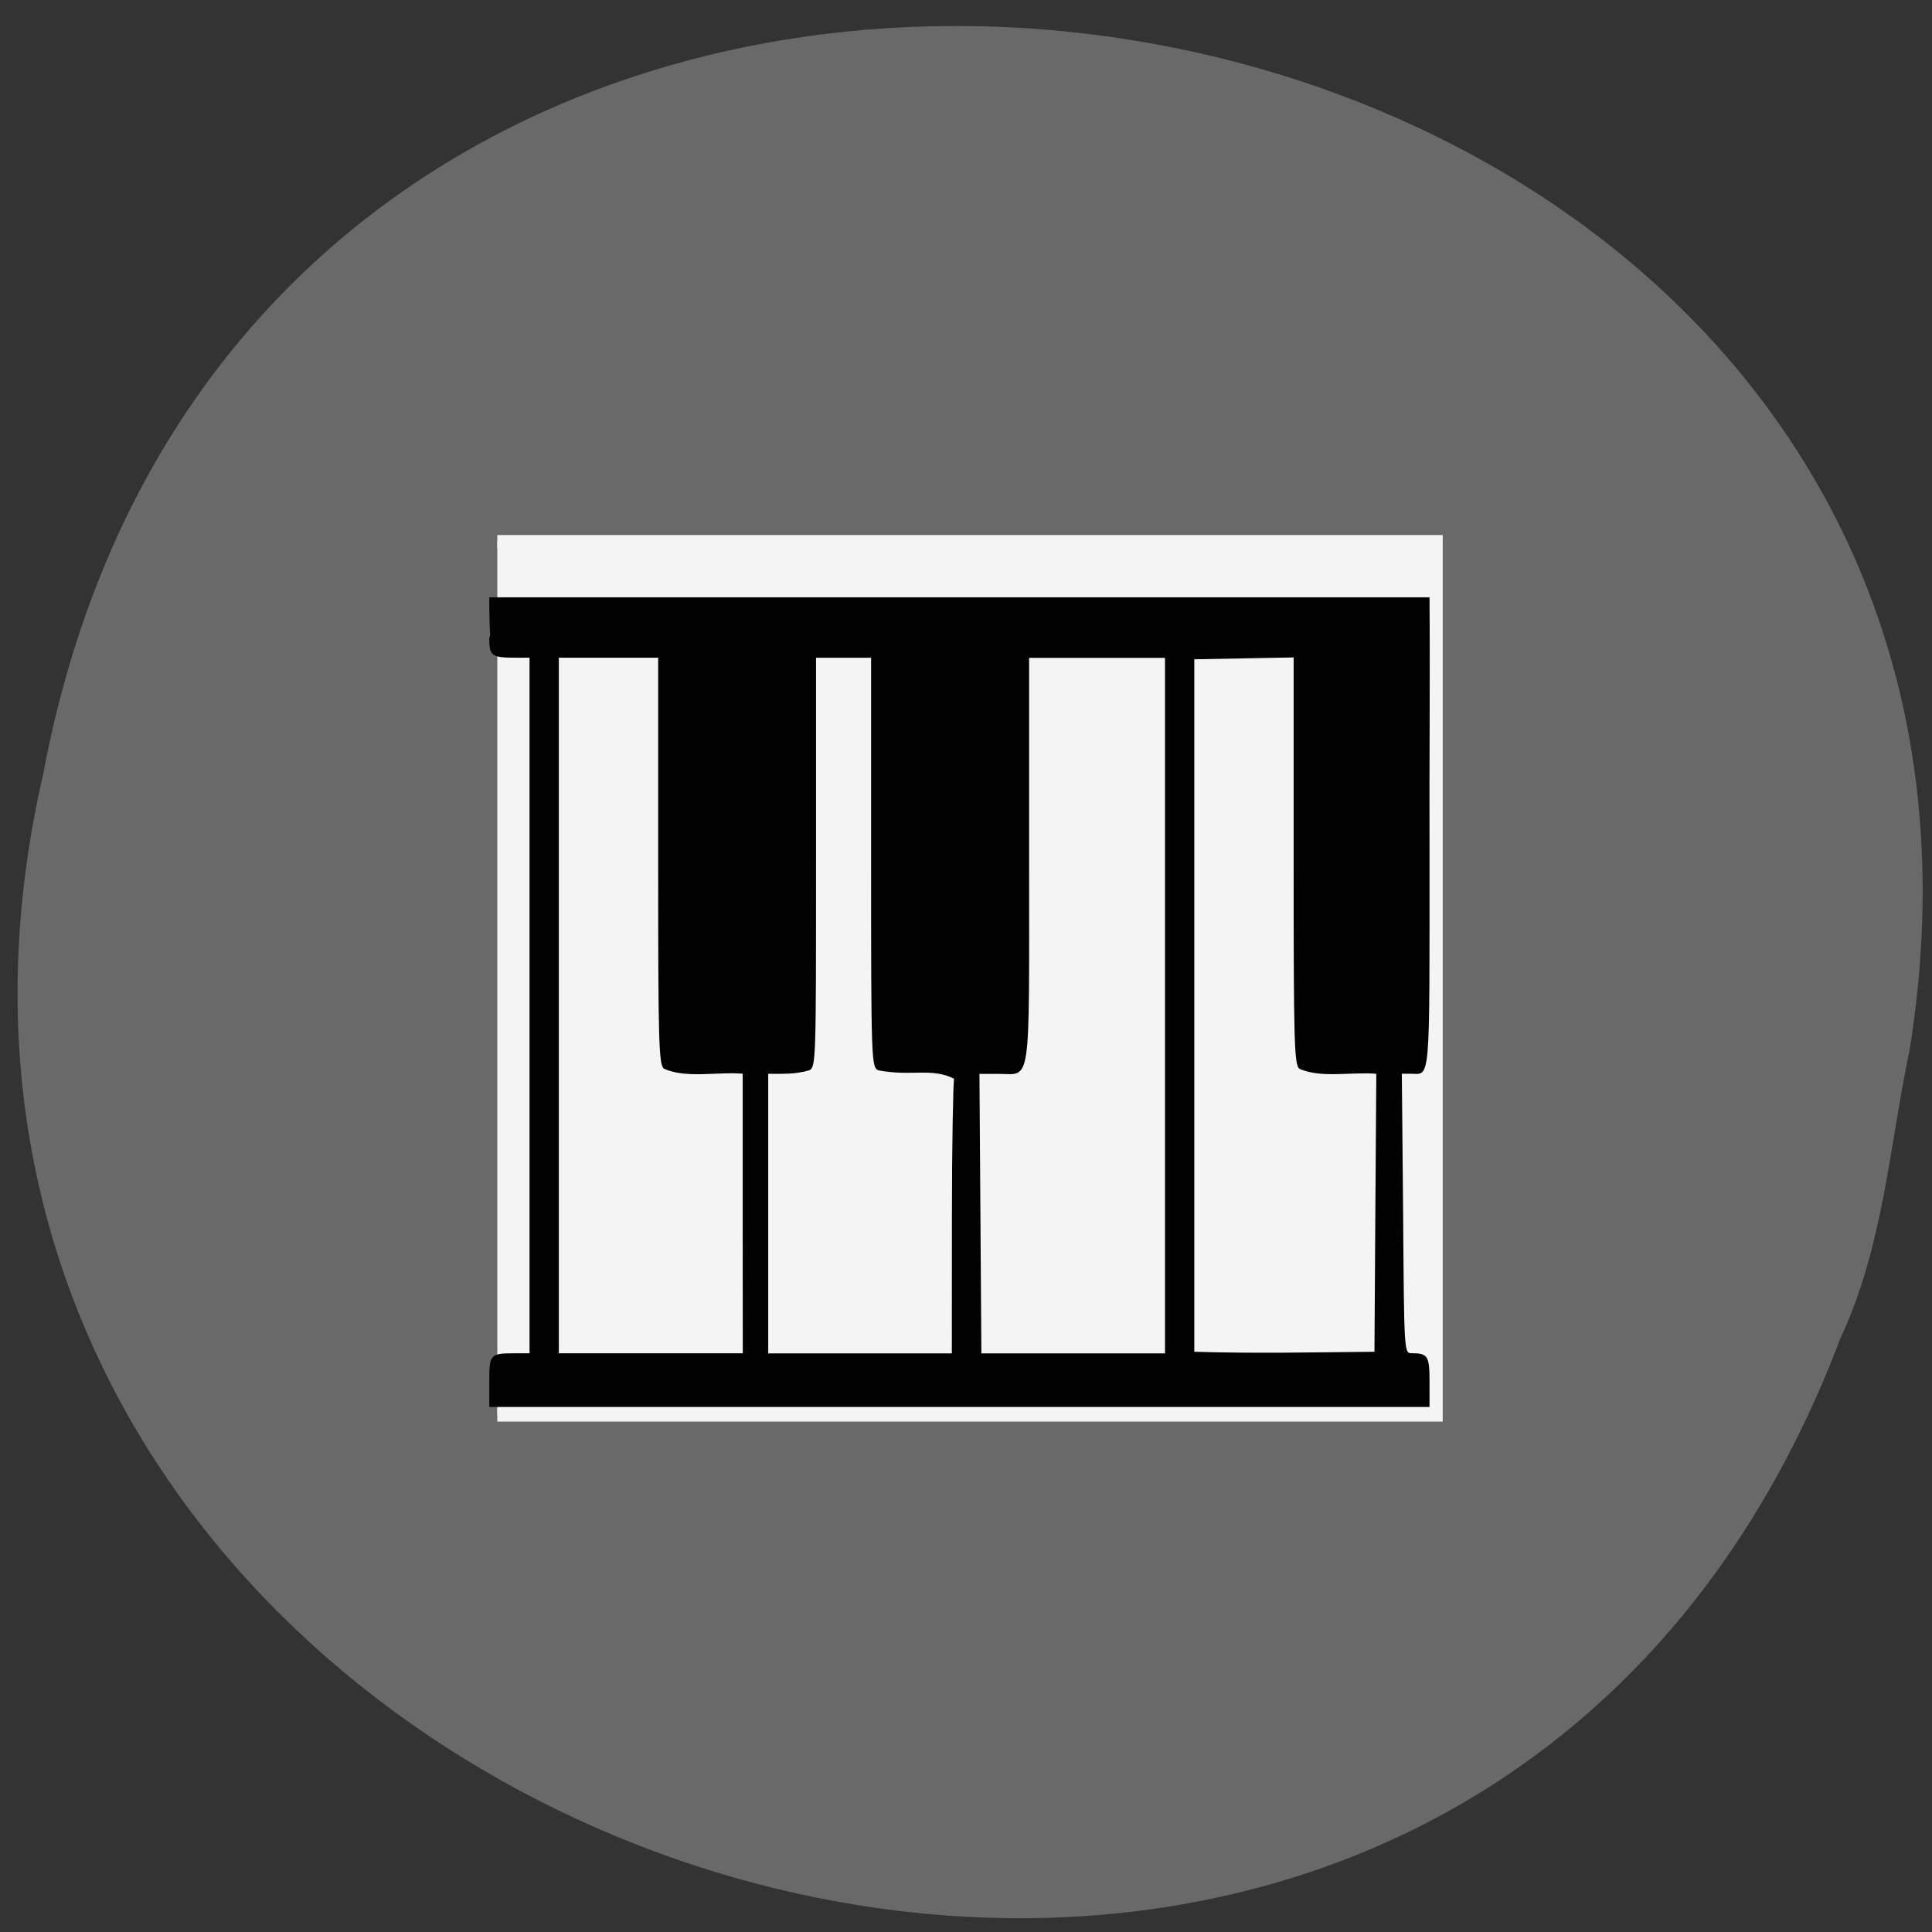 <svg xmlns="http://www.w3.org/2000/svg" viewBox="0 0 24 24"><rect x="0" y="0" width="24" height="24" fill="#333333" stroke="none"/><path d="m 23.719 13.06 c 2.313 -14.258 -20.422 -18.1 -23.18 -3.457 c -3.109 13.461 17.266 20.395 22.324 7.02 c 0.531 -1.133 0.605 -2.367 0.855 -3.563" fill="#696969"/><path d="m 83.58 59.64 h 242.81 v 252.4 h -242.81" transform="matrix(0.048 0 0 0.043 2.166 4.162)" fill="#f4f4f4" stroke="#f4f4f4" stroke-width="3.719"/><path d="m 6.078 17.17 c 0 -0.348 0.008 -0.359 0.32 -0.359 h 0.18 v -8.641 h -0.18 c -0.289 0 -0.32 -0.023 -0.32 -0.238 c 0.102 -0.473 0 0.625 0 -0.512 h 11.68 c 0.008 1.137 -0.004 2.105 0 3.098 c 0 3.02 0.016 2.82 -0.242 2.82 h -0.102 l 0.016 1.734 c 0.012 1.676 0.012 1.738 0.098 1.738 c 0.211 0 0.23 0.031 0.23 0.359 v 0.309 h -11.68 m 3.148 -2.406 v -1.734 c -0.313 -0.027 -0.703 0.063 -0.98 -0.063 c -0.063 -0.055 -0.07 -0.344 -0.07 -2.582 v -2.523 c -0.41 0 -0.82 0 -1.234 0 v 8.641 c 0.762 0 1.523 0 2.285 0 m 2.598 -1.676 c 0 -0.918 0.016 -1.699 0.027 -1.734 c -0.27 -0.141 -0.539 -0.027 -0.941 -0.105 c -0.086 -0.039 -0.09 -0.109 -0.09 -2.582 v -2.543 c -0.227 0 -0.453 0 -0.684 0 v 2.543 c 0 2.473 0 2.543 -0.086 2.582 c -0.176 0.051 -0.324 0.043 -0.508 0.043 v 3.473 c 0.762 0 1.523 0 2.281 0 m 2.648 -4.32 v -4.32 c -0.563 0 -1.125 0 -1.688 0 v 2.523 c 0 2.859 0.031 2.645 -0.383 2.645 h -0.234 l 0.012 1.734 l 0.012 1.738 c 0.762 0 1.52 0 2.281 0 m 2.613 -1.746 l 0.012 -1.727 c -0.305 -0.027 -0.688 0.059 -0.957 -0.063 c -0.063 -0.055 -0.07 -0.344 -0.07 -2.586 v -2.523 c -0.41 0.008 -0.824 0.016 -1.234 0.023 v 4.289 c 0 2.359 0 4.301 0 4.313 c 0.789 0.023 1.391 0.008 2.238 0" fill="#020202"/></svg>